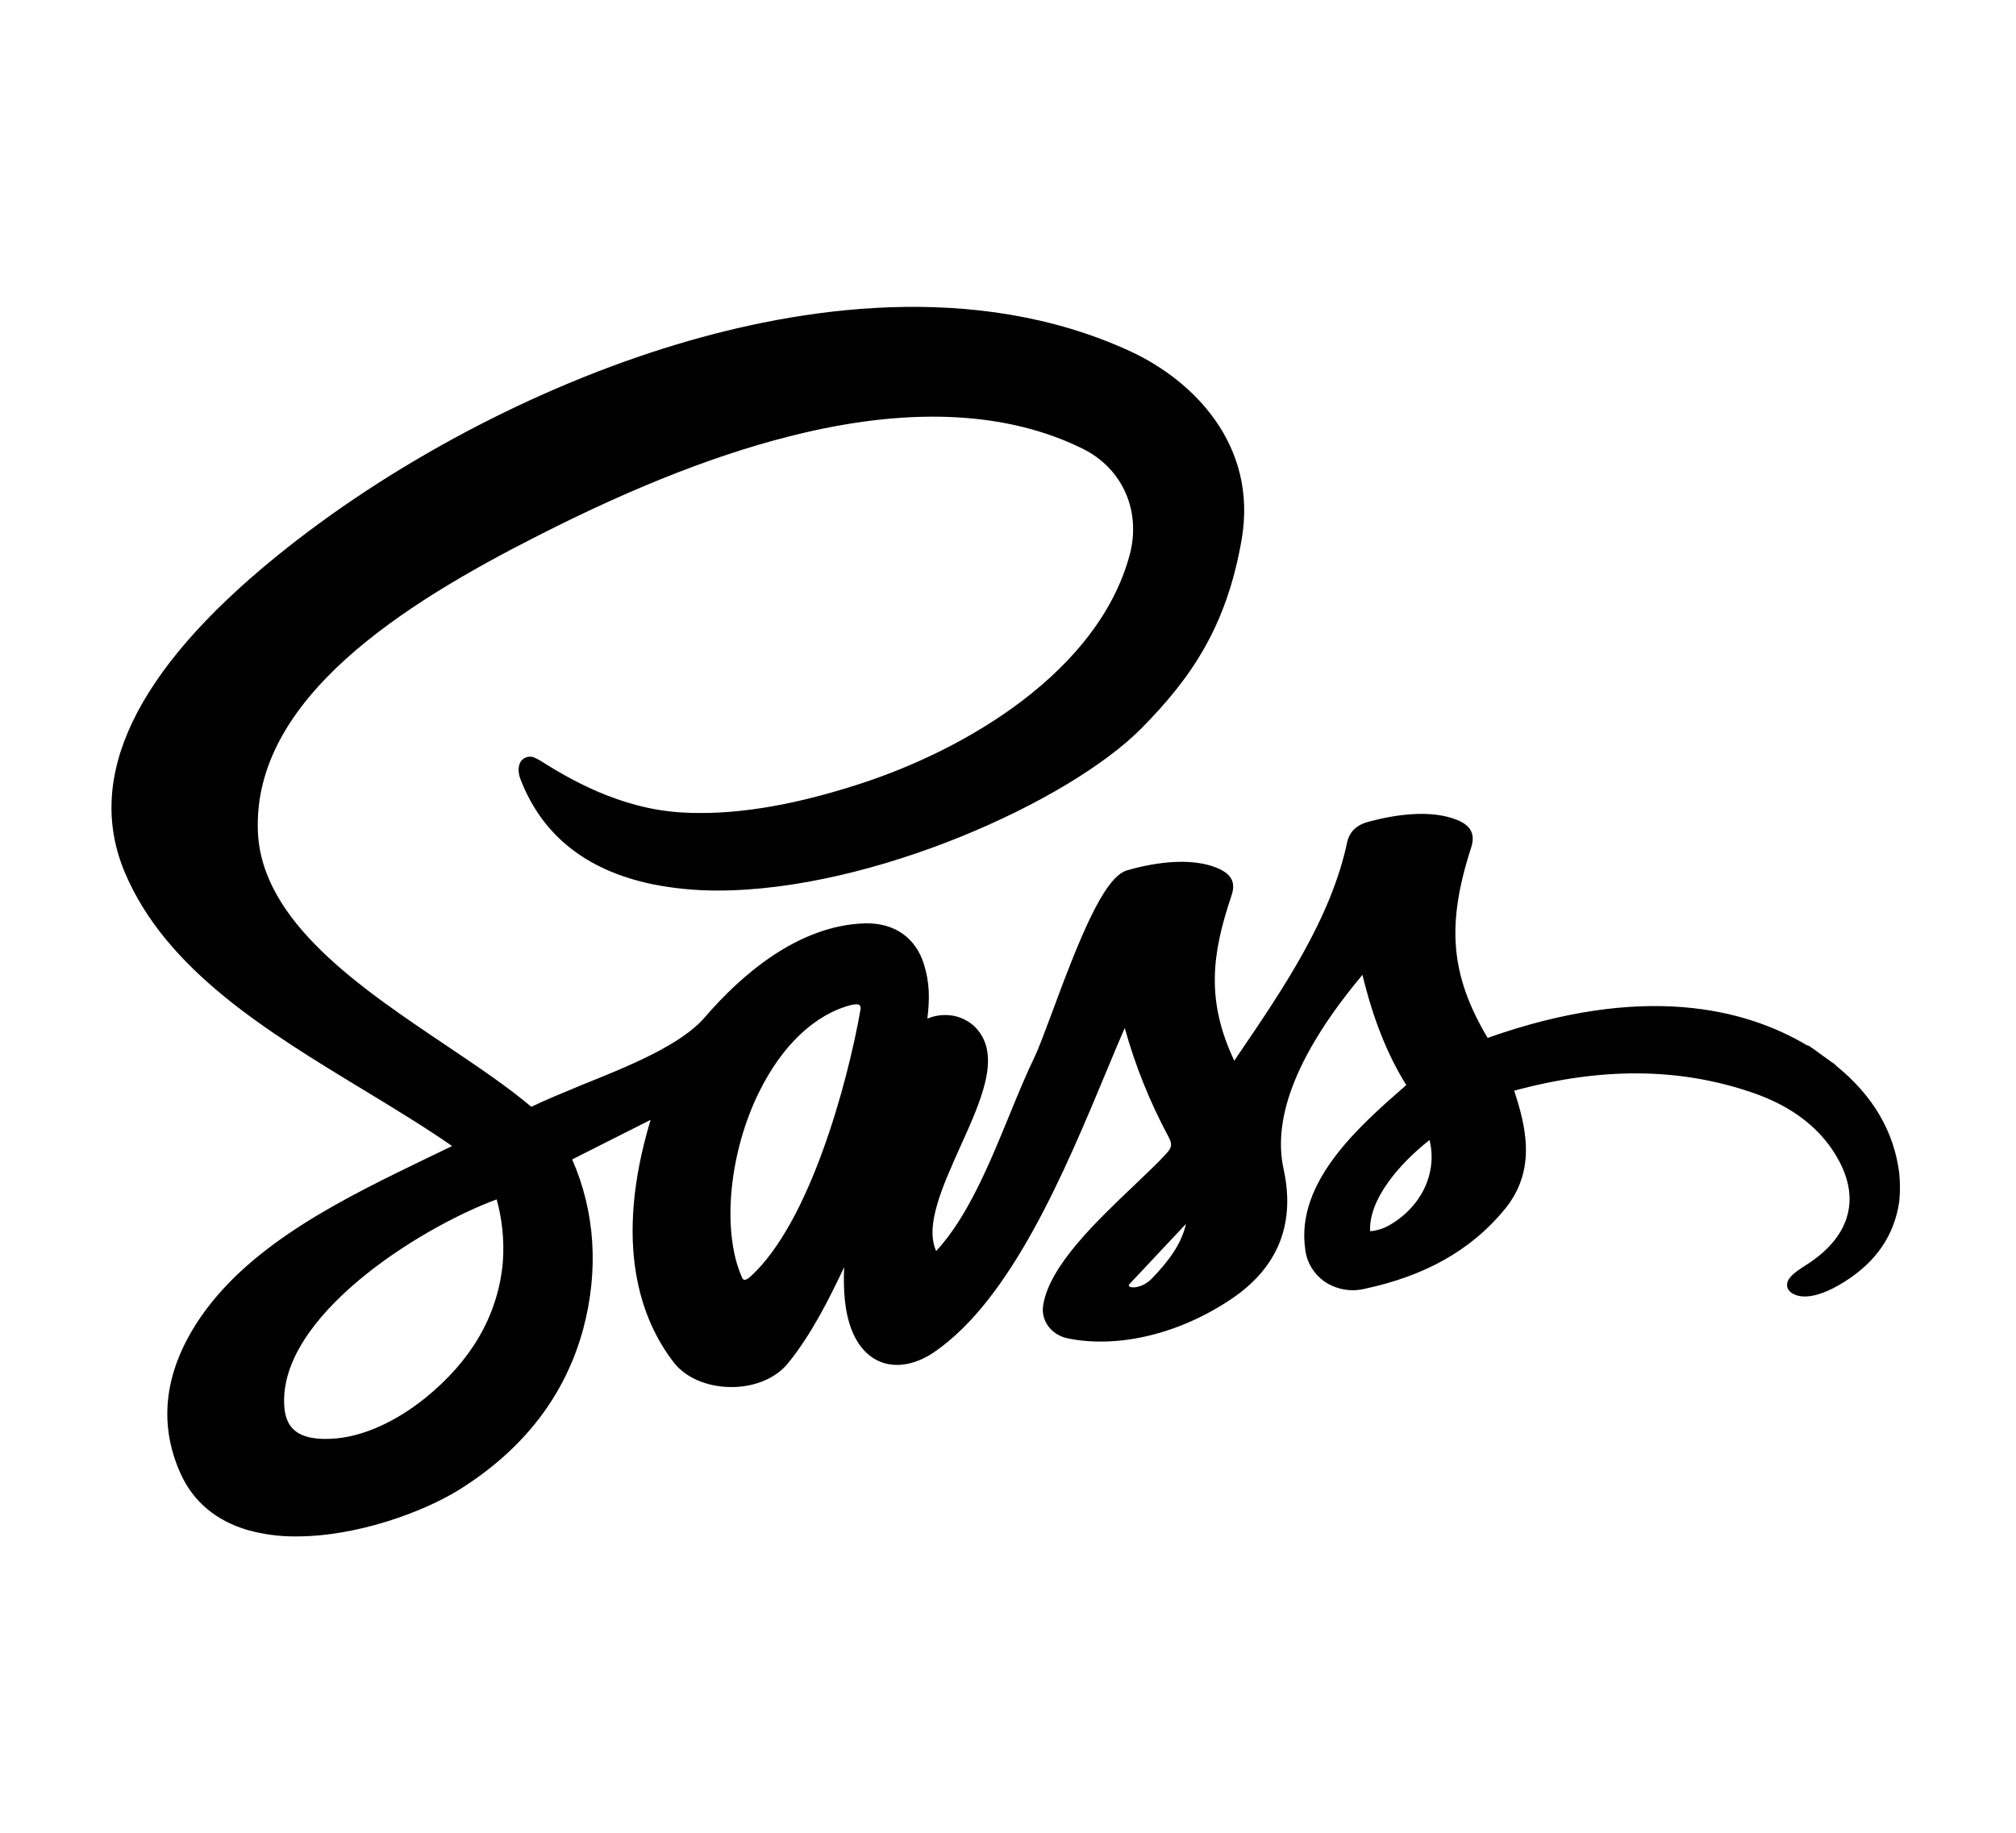 <svg width="11" height="10" viewBox="0 0 11 10" fill="none" xmlns="http://www.w3.org/2000/svg">
<g clip-path="url(#clip0_201_11607)">
<path d="M10.363 6.402C10.335 6.175 10.22 5.978 10.02 5.816C10.017 5.813 10.015 5.81 10.012 5.807L10.002 5.8L9.998 5.798L9.892 5.721L9.888 5.719L9.875 5.709C9.87 5.706 9.865 5.704 9.859 5.703C9.523 5.503 8.967 5.362 8.117 5.663C7.914 5.321 7.891 5.047 8.026 4.628C8.051 4.555 8.028 4.507 7.956 4.476C7.81 4.414 7.611 4.445 7.469 4.483C7.403 4.5 7.364 4.537 7.351 4.594C7.262 5.013 7.001 5.396 6.749 5.766L6.735 5.788C6.579 5.459 6.612 5.204 6.72 4.885C6.741 4.821 6.724 4.779 6.665 4.747C6.498 4.661 6.248 4.72 6.149 4.749C6.022 4.786 5.887 5.127 5.736 5.536C5.698 5.638 5.665 5.726 5.645 5.767C5.599 5.862 5.554 5.971 5.507 6.086C5.4 6.347 5.28 6.641 5.108 6.826C5.045 6.687 5.144 6.47 5.239 6.258C5.352 6.008 5.459 5.772 5.336 5.621C5.317 5.597 5.293 5.578 5.265 5.564C5.238 5.55 5.208 5.541 5.177 5.539C5.137 5.536 5.097 5.542 5.06 5.558C5.073 5.45 5.073 5.365 5.042 5.263C4.997 5.116 4.88 5.034 4.719 5.038C4.353 5.049 4.043 5.322 3.847 5.549C3.717 5.702 3.428 5.818 3.174 5.92C3.074 5.962 2.979 6 2.899 6.039C2.772 5.931 2.611 5.823 2.442 5.709C1.965 5.389 1.425 5.027 1.407 4.535C1.38 3.808 2.207 3.293 2.929 2.926C3.476 2.647 3.952 2.463 4.384 2.362C4.99 2.22 5.502 2.249 5.905 2.447C6.126 2.555 6.229 2.79 6.163 3.031C5.992 3.659 5.281 4.09 4.673 4.283C4.307 4.4 3.996 4.449 3.72 4.433C3.375 4.413 3.094 4.24 2.973 4.166C2.954 4.153 2.933 4.141 2.912 4.132L2.907 4.13C2.896 4.128 2.884 4.128 2.874 4.131C2.863 4.135 2.853 4.141 2.846 4.149C2.821 4.179 2.83 4.226 2.839 4.249C2.956 4.556 3.198 4.749 3.558 4.824C3.676 4.848 3.796 4.859 3.916 4.859C4.759 4.859 5.834 4.373 6.229 3.973C6.498 3.7 6.694 3.42 6.776 2.937C6.86 2.431 6.517 2.079 6.168 1.917C5.318 1.525 4.353 1.68 3.693 1.879C2.921 2.111 2.123 2.535 1.503 3.04C0.738 3.663 0.462 4.241 0.681 4.76C0.906 5.293 1.455 5.626 1.986 5.948C2.157 6.052 2.32 6.151 2.467 6.253C2.423 6.274 2.378 6.296 2.332 6.318C1.886 6.534 1.381 6.777 1.1 7.179C0.897 7.471 0.859 7.763 0.987 8.044C1.056 8.194 1.178 8.296 1.347 8.347C1.435 8.372 1.527 8.384 1.618 8.383C1.948 8.383 2.311 8.25 2.509 8.126C2.858 7.907 3.084 7.613 3.182 7.252C3.268 6.93 3.247 6.611 3.122 6.326L3.55 6.11C3.343 6.796 3.501 7.206 3.675 7.432C3.739 7.516 3.855 7.566 3.984 7.568C4.113 7.57 4.231 7.522 4.299 7.439C4.426 7.282 4.519 7.098 4.606 6.914C4.601 7.034 4.607 7.155 4.648 7.259C4.685 7.351 4.745 7.413 4.823 7.437C4.906 7.462 5.004 7.441 5.098 7.377C5.52 7.087 5.809 6.393 6.041 5.836C6.074 5.756 6.106 5.68 6.137 5.609C6.194 5.814 6.274 6.013 6.375 6.201C6.397 6.242 6.395 6.26 6.365 6.293C6.319 6.344 6.255 6.404 6.187 6.469C5.982 6.664 5.726 6.907 5.692 7.121C5.678 7.207 5.737 7.285 5.829 7.303C6.105 7.358 6.437 7.277 6.718 7.088C6.973 6.917 7.069 6.678 7.004 6.38C6.94 6.092 7.085 5.736 7.434 5.319C7.492 5.558 7.568 5.751 7.673 5.92L7.67 5.923C7.416 6.145 7.068 6.449 7.122 6.818C7.126 6.853 7.138 6.886 7.156 6.917C7.175 6.947 7.199 6.973 7.228 6.993C7.259 7.014 7.294 7.028 7.331 7.035C7.367 7.042 7.405 7.041 7.441 7.033C7.774 6.963 8.025 6.822 8.207 6.602C8.39 6.383 8.323 6.14 8.262 5.951C8.738 5.822 9.162 5.825 9.56 5.961C9.783 6.037 9.943 6.162 10.035 6.335C10.151 6.552 10.088 6.753 9.858 6.9C9.787 6.945 9.753 6.973 9.751 7.008C9.75 7.016 9.752 7.024 9.755 7.031C9.759 7.039 9.764 7.045 9.77 7.05C9.797 7.072 9.879 7.11 10.065 6.993C10.237 6.885 10.337 6.739 10.363 6.555C10.368 6.504 10.368 6.453 10.363 6.402ZM2.744 6.88L2.742 6.904C2.712 7.183 2.57 7.426 2.32 7.628C2.162 7.755 1.991 7.833 1.838 7.848C1.732 7.858 1.654 7.844 1.608 7.805C1.573 7.776 1.555 7.732 1.551 7.671C1.52 7.186 2.281 6.703 2.71 6.544C2.74 6.653 2.752 6.767 2.744 6.88ZM4.695 5.51C4.624 5.912 4.418 6.671 4.095 6.965C4.08 6.979 4.067 6.984 4.061 6.983C4.055 6.982 4.05 6.975 4.046 6.964C3.938 6.714 3.978 6.291 4.141 5.96C4.267 5.704 4.446 5.534 4.646 5.483C4.655 5.481 4.663 5.48 4.672 5.48C4.679 5.479 4.685 5.481 4.691 5.485C4.693 5.488 4.695 5.493 4.696 5.497C4.696 5.501 4.696 5.506 4.695 5.51ZM6.286 6.975C6.225 7.039 6.142 7.03 6.162 7.007L6.471 6.678C6.446 6.791 6.372 6.885 6.286 6.975ZM7.57 6.691C7.541 6.706 7.509 6.715 7.476 6.718C7.467 6.545 7.635 6.35 7.8 6.22C7.845 6.401 7.754 6.591 7.57 6.691Z" fill="black"/>
</g>
<defs>
<clipPath id="clip0_201_11607">
<rect width="9.759" height="9.759" fill="white" transform="translate(0.608 0.149)"/>
</clipPath>
</defs>
</svg>
